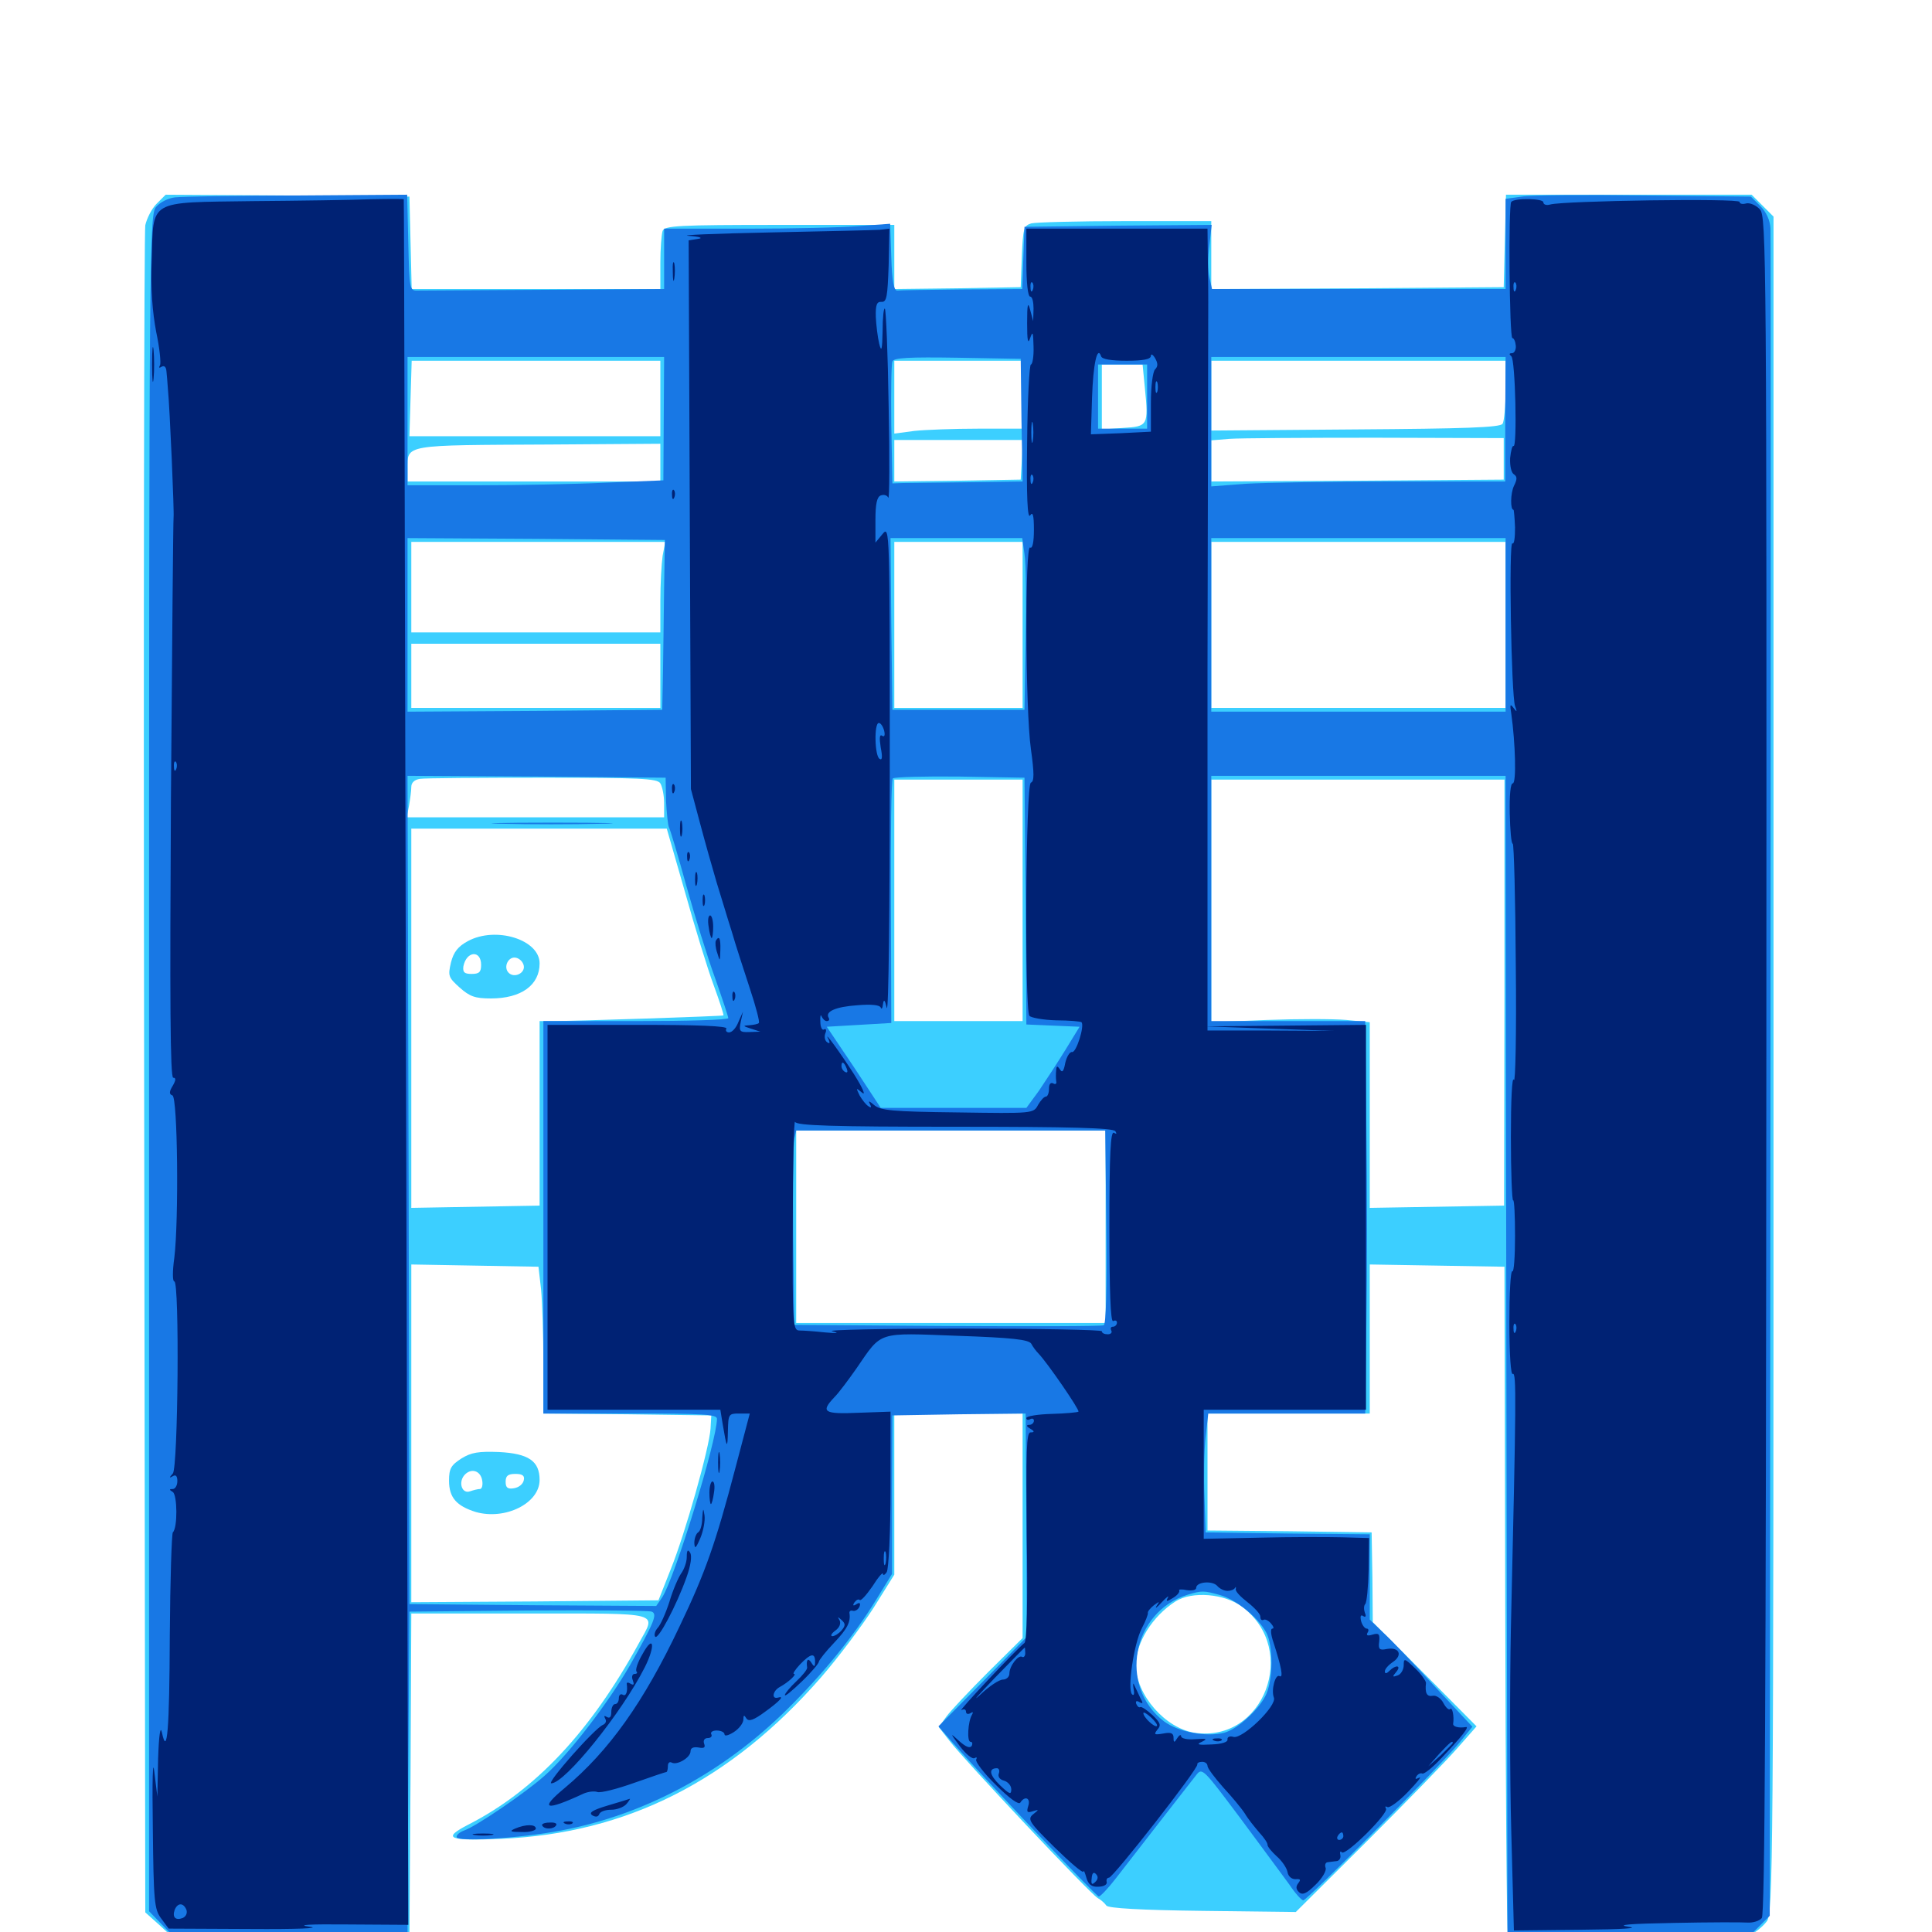 <svg xmlns="http://www.w3.org/2000/svg" viewBox="0 -1000 1000 1000">
	<path fill="#3ccfff" d="M81.055 -894.531C78.516 -891.992 75.977 -886.914 75.195 -883.398C74.609 -879.688 74.219 -681.836 74.609 -443.555L75.195 -10.156L82.617 -3.516L89.844 3.125L150.977 2.734L211.914 2.148L212.5 -81.445L212.891 -164.844H274.414C343.555 -164.844 339.648 -165.82 330.859 -149.805C305.664 -103.711 276.953 -73.242 242.578 -55.664C228.516 -48.438 231.836 -47.07 259.375 -48.242C324.219 -50.977 378.125 -78.125 425 -131.836C433.984 -142.188 446.094 -158.398 452.148 -167.773L462.891 -184.961V-226.758V-268.359H496.094H529.297V-210.156V-152.148L511.523 -134.57C501.758 -124.805 491.992 -114.453 489.844 -111.523L485.938 -106.055L491.406 -99.023C498.828 -89.258 564.258 -19.727 568.164 -17.578C569.922 -16.602 571.875 -14.844 572.656 -13.672C573.633 -12.305 590.43 -11.328 622.461 -10.938L670.703 -10.352L707.617 -47.07C727.734 -67.188 748.828 -88.867 754.297 -95.117L764.258 -106.445L737.5 -133.398L710.547 -160.352L710.352 -183.594L709.961 -206.836L667.578 -207.422L625 -207.812V-238.086V-268.359H666.992H708.984V-307.031V-345.508L743.945 -344.922L778.711 -344.336L779.102 -172.266C779.297 -77.734 779.883 0.391 780.469 1.367C782.031 4.102 901.758 3.516 906.836 0.977C909.18 -0.195 912.695 -3.125 914.453 -5.469C917.773 -9.375 917.969 -35.547 917.969 -448.633V-887.891L912.305 -893.555L906.641 -899.219H842.969H779.492L778.906 -875.391L778.32 -851.367L702.734 -850.781L626.953 -850.391V-867.969V-885.547H582.617C558.008 -885.547 536.133 -884.961 533.789 -884.375C529.883 -883.203 529.492 -881.836 528.906 -867.188L528.32 -851.367L495.703 -850.781L462.891 -850.391V-866.992V-883.594H403.516C351.172 -883.594 343.945 -883.203 342.969 -880.469C342.383 -878.711 341.797 -871.289 341.797 -863.867V-850.391H277.344H213.086L212.5 -874.414L211.914 -898.242L148.828 -898.828L85.742 -899.219ZM341.797 -793.75V-774.219H276.953H211.914L212.5 -793.75L213.086 -813.281H277.539H341.797ZM529.297 -795.703V-778.125H506.445C493.75 -778.125 478.711 -777.539 473.242 -776.953L462.891 -775.586V-794.531V-813.281H496.094H529.297ZM779.297 -798.242C779.297 -789.844 778.516 -781.836 777.734 -780.664C776.562 -778.711 757.812 -778.125 701.562 -777.734L626.953 -777.148V-795.312V-813.281H703.125H779.297ZM592.578 -799.219C594.531 -779.688 594.141 -779.297 581.445 -778.516L570.312 -777.734V-794.531V-811.328H580.859H591.406ZM778.32 -762.5V-751.758L702.734 -751.172L626.953 -750.781V-761.328V-772.07L636.328 -772.852C641.406 -773.242 675.391 -773.438 711.914 -773.438L778.32 -773.242ZM528.906 -762.109L528.32 -751.758L495.703 -751.172L462.891 -750.781V-761.523V-772.266H496.289H529.492ZM341.797 -760.547V-750.781H276.367H210.938V-757.227C210.938 -770.117 208.398 -769.531 284.766 -769.922L341.797 -770.312ZM342.969 -712.305C342.383 -708.203 341.797 -697.656 341.797 -688.867V-672.656H277.344H212.891V-696.094V-719.531H278.516H344.336ZM529.297 -676.562V-633.594H496.094H462.891V-676.562V-719.531H496.094H529.297ZM779.297 -676.562V-633.594H703.125H626.953V-676.562V-719.531H703.125H779.297ZM341.797 -650.195V-633.594H277.344H212.891V-650.195V-666.797H277.344H341.797ZM341.797 -594.531C342.773 -592.969 343.75 -588.281 343.75 -584.375V-576.953H277.148H210.547L211.719 -583.008C212.305 -586.328 212.891 -590.82 212.891 -592.773C212.891 -594.922 214.648 -596.484 217.383 -596.875C219.727 -597.266 248.242 -597.461 280.859 -597.461C331.25 -597.461 340.234 -597.07 341.797 -594.531ZM529.297 -533.984V-471.484H496.094H462.891V-533.984V-596.484H496.094H529.297ZM778.711 -486.133L778.516 -375.977L743.75 -375.391L708.984 -374.805V-422.852V-470.898L696.875 -472.07C690.039 -472.656 671.68 -472.656 655.859 -472.07L626.953 -470.898V-533.594V-596.484H702.734H778.711ZM354.492 -538.477C359.57 -520.312 366.211 -498.633 369.336 -490.234C372.461 -481.641 374.805 -474.609 374.414 -474.414C374.023 -474.023 297.852 -471.484 285.742 -471.484H279.297V-423.633V-375.977L246.094 -375.391L212.891 -374.805V-473.047V-571.094H279.102H345.117ZM436.133 -468.164C437.305 -468.75 436.328 -469.141 433.594 -469.141C430.859 -469.141 429.883 -468.75 431.25 -468.164C432.422 -467.773 434.766 -467.773 436.133 -468.164ZM572.266 -365.039V-315.234H492.188H412.109V-365.039V-414.844H492.188H572.266ZM280.078 -332.422C280.664 -325.977 281.25 -308.789 281.25 -294.531V-268.359L324.805 -267.969L368.164 -267.383L367.773 -260.547C367.188 -250.781 354.688 -206.25 347.07 -187.5L340.82 -171.68L276.953 -171.094L212.891 -170.703V-258.008V-345.508L245.898 -344.922L278.711 -344.336ZM643.164 -168.164C672.461 -145.898 654.102 -97.852 618.359 -103.125C603.125 -105.469 588.086 -122.656 587.891 -138.086C587.891 -149.609 596.289 -163.281 608.398 -171.094C616.992 -176.562 633.984 -175.195 643.164 -168.164ZM242.188 -512.891C237.109 -510.156 234.766 -507.227 233.398 -501.758C231.836 -494.922 232.031 -494.141 237.891 -488.867C243.164 -484.18 245.898 -483.203 254.102 -483.203C269.727 -483.203 279.297 -490.039 279.297 -501.367C279.297 -513.672 256.641 -520.703 242.188 -512.891ZM249.023 -500.586C249.023 -496.875 248.047 -495.898 244.141 -495.898C240.43 -495.898 239.453 -496.68 239.844 -499.805C241.406 -507.812 249.023 -508.398 249.023 -500.586ZM271.094 -500.195C271.875 -496.289 266.211 -493.555 263.281 -496.484C260.352 -499.414 263.086 -505.078 266.992 -504.297C268.945 -503.906 270.703 -502.148 271.094 -500.195ZM238.867 -245.117C233.398 -241.602 232.422 -239.844 232.422 -233.594C232.422 -224.805 236.328 -220.508 246.289 -217.383C261.523 -213.086 279.297 -221.875 279.297 -233.984C279.297 -243.75 273.633 -247.656 258.203 -248.438C247.656 -248.828 243.945 -248.242 238.867 -245.117ZM249.609 -233.594C250 -231.25 249.414 -229.297 248.438 -229.297C247.266 -229.297 245.117 -228.711 243.359 -228.125C239.258 -226.562 237.109 -232.422 240.234 -236.328C243.75 -240.43 248.828 -238.867 249.609 -233.594ZM271.094 -233.789C270.703 -231.836 268.555 -230.078 266.016 -229.688C262.695 -229.102 261.719 -230.078 261.719 -233.008C261.719 -236.133 262.891 -237.109 266.797 -237.109C270.508 -237.109 271.68 -236.133 271.094 -233.789Z"/>
	<path fill="#1878e5" d="M90.625 -897.852C87.109 -897.461 82.812 -895.312 80.859 -892.969C77.344 -889.258 77.148 -874.805 77.148 -450V-10.742L82.812 -4.883L88.672 1.172H149.805H210.938L211.328 -82.422L211.914 -165.82L273.438 -166.406C307.227 -166.602 335.938 -166.406 337.305 -165.82C340.43 -164.648 338.672 -160.352 325.977 -137.891C314.648 -118.359 294.531 -91.992 281.836 -80.859C271.484 -71.68 246.094 -54.492 240.234 -52.539C238.086 -51.758 236.328 -50.391 236.328 -49.219C236.328 -46.484 268.945 -48.438 290.43 -52.539C333.984 -60.742 374.805 -82.812 407.812 -115.625C426.172 -133.789 441.992 -153.32 453.32 -171.68L461.719 -185.352V-226.367L461.914 -267.383L496.484 -267.969L530.859 -268.359L531.25 -210.547L531.445 -152.734L508.594 -129.492L485.742 -106.445L492.188 -99.023C507.031 -82.031 567.383 -18.359 568.75 -18.359C569.531 -18.359 573.633 -22.656 577.539 -27.734C581.641 -33.008 591.992 -46.289 600.586 -57.422C609.18 -68.359 617.578 -79.297 619.336 -81.445C622.266 -85.156 623.047 -84.18 641.797 -59.18C652.539 -44.727 663.867 -29.297 667.188 -24.805C670.312 -20.117 673.633 -16.406 674.609 -16.406C676.562 -16.406 745.312 -85.742 755.273 -97.852L762.109 -106.25L742.578 -127.148C731.836 -138.867 719.922 -151.367 716.016 -154.883L708.984 -161.719V-183.789V-205.859L666.602 -206.25L624.023 -206.836L623.438 -225.391C623.047 -235.547 623.242 -249.414 624.023 -256.25L625.391 -268.359H666.016H706.641L707.227 -314.648C707.617 -340.234 707.617 -385.938 707.227 -416.406L706.641 -471.484H666.797H626.953V-534.961V-598.438H703.125H779.297L779.688 -299.219L780.273 0.195L843.359 0.781L906.445 1.172L911.133 -3.516L916.016 -8.398L916.406 -441.602C916.602 -679.883 916.602 -877.93 916.406 -881.641C916.211 -885.938 914.258 -890.234 911.133 -893.359L906.25 -898.242L850.977 -898.828C820.703 -899.219 792.188 -899.023 787.695 -898.242L779.297 -897.07V-873.633V-850.391H703.32H627.344L625.977 -856.445C625.195 -859.766 625.195 -867.188 625.977 -873.047L627.148 -883.594L578.711 -883.203L530.273 -882.617L529.688 -866.602L529.102 -850.391L498.047 -850.195C480.859 -850 465.625 -849.805 464.453 -849.609C462.695 -849.414 461.719 -854.297 461.328 -866.797L460.742 -884.18L444.727 -883.008C435.938 -882.227 409.57 -881.641 386.328 -881.641H343.75V-866.016V-850.391L282.227 -850C248.438 -849.805 218.75 -849.609 216.406 -849.609C211.914 -849.414 211.914 -850 211.328 -874.414L210.742 -899.219L153.711 -898.828C122.266 -898.828 93.945 -898.242 90.625 -897.852ZM343.555 -783.398L343.359 -751.367L314.062 -750.195C297.852 -749.414 267.969 -748.828 247.656 -748.828H210.938V-782.031V-815.234H277.344H343.75ZM528.711 -782.617L529.297 -750.781L500.977 -750.391C485.352 -750.195 470.312 -750 467.383 -750L461.914 -749.805L461.328 -780.078C461.133 -796.68 461.328 -811.523 461.914 -812.891C462.5 -814.844 470.508 -815.234 495.508 -814.844L528.32 -814.258ZM779.102 -783.008V-750.781H720.898C688.867 -750.781 654.688 -750.195 644.922 -749.609L626.953 -748.242V-781.836V-815.234H703.125H779.297ZM593.75 -794.727V-778.125H581.055H568.359V-794.727V-811.328H581.055H593.75ZM343.75 -696.094C343.555 -682.617 343.359 -662.891 343.164 -652.148L342.773 -632.617L276.953 -632.031L210.938 -631.641V-676.562V-721.484L277.539 -721.094L344.141 -720.508ZM530.273 -713.281C531.055 -708.594 531.25 -688.672 530.859 -668.75L530.273 -632.617H496.094H461.914L461.328 -677.148L460.938 -721.484H494.922H529.102ZM779.297 -676.562V-631.641H703.125H626.953V-676.562V-721.484H703.125H779.297ZM344.727 -585.547C345.117 -578.906 345.703 -572.656 346.289 -571.68C346.875 -570.703 350.977 -557.031 355.273 -541.406C359.57 -525.977 366.211 -504.492 370.117 -493.75C373.828 -483.203 376.953 -473.828 376.953 -473.047C376.953 -472.07 355.469 -471.484 329.102 -471.484H281.25V-369.922V-268.359H326.172C364.062 -268.359 371.094 -267.969 371.094 -265.625C371.094 -254.297 349.219 -183.203 342.773 -173.242L339.648 -168.75L275.781 -169.141L211.914 -169.727L211.523 -384.18L210.938 -598.438L277.734 -598.047L344.531 -597.461ZM530.859 -533.594L531.25 -469.727L545.117 -469.141L558.789 -468.555L551.367 -456.445C547.266 -449.805 541.016 -440.234 537.695 -435.352L531.25 -426.562H493.555H455.859L441.992 -447.656L427.93 -468.555L444.727 -469.531L461.328 -470.508L461.133 -533.008C460.938 -567.578 461.328 -596.289 462.109 -597.07C462.891 -597.852 478.711 -598.242 496.875 -598.047L530.273 -597.461ZM572.656 -364.844C573.047 -332.617 572.461 -314.453 571.289 -314.062C570.117 -313.477 533.789 -313.477 490.234 -313.672L411.133 -314.258L410.547 -360.156C410.352 -385.352 410.547 -408.008 411.133 -410.547L412.109 -414.844H492.188H572.07ZM631.445 -174.414C639.844 -172.07 651.172 -162.891 655.469 -154.883C658.984 -148.047 658.984 -131.445 655.469 -123.242C652.344 -115.82 640.625 -104.883 633.594 -103.125C624.219 -100.781 609.961 -103.516 602.539 -108.984C578.711 -127.148 585.938 -165.82 614.844 -174.609C622.07 -176.758 623.047 -176.758 631.445 -174.414ZM260.156 -573.633C246.484 -573.828 258.203 -574.219 286.133 -574.219C314.062 -574.219 325.195 -573.828 310.938 -573.633C296.68 -573.242 273.828 -573.242 260.156 -573.633Z"/>
	<path fill="#002274" d="M130.664 -895.898C76.172 -895.117 79.492 -897.07 78.516 -865.234C77.93 -850.391 78.906 -838.477 80.859 -828.125C82.617 -819.922 83.398 -812.109 82.812 -810.938C82.031 -809.57 82.422 -809.375 83.594 -810.156C84.961 -810.938 85.938 -810.156 86.133 -808.008C86.328 -806.055 86.719 -801.953 86.914 -798.633C87.891 -788.867 90.234 -734.375 89.844 -732.227C89.648 -731.25 89.062 -665.43 88.477 -586.328C87.891 -482.227 88.086 -442.188 89.648 -442.188C91.211 -442.188 91.016 -440.82 89.453 -438.086C87.5 -434.961 87.5 -433.594 89.258 -433.008C91.992 -432.031 92.578 -368.359 90.234 -349.023C89.258 -342.188 89.258 -336.719 90.234 -336.719C92.969 -336.719 92.188 -240.234 89.453 -237.305C87.5 -235.156 87.5 -234.766 89.453 -235.938C91.016 -236.914 91.797 -235.938 91.797 -233.398C91.797 -231.055 90.625 -229.297 89.453 -229.297C87.5 -229.297 87.5 -228.906 89.453 -227.734C91.797 -226.172 91.992 -209.18 89.453 -206.836C88.867 -206.055 88.086 -182.227 87.891 -153.711C87.695 -104.102 86.523 -90.43 83.789 -103.32C83.008 -107.031 82.227 -101.758 81.836 -89.648L81.445 -70.117L79.883 -82.812C79.102 -90.43 78.711 -78.711 79.102 -53.906C79.492 -15.82 79.883 -11.719 83.398 -7.031L87.305 -1.758L129.102 -1.562C154.297 -1.367 166.602 -1.953 160.156 -2.734C153.125 -3.711 159.766 -4.102 180.273 -3.906L211.328 -3.711L210.156 -450C209.57 -695.508 209.18 -896.484 208.984 -896.875C208.984 -897.07 201.367 -897.07 191.992 -896.875C182.422 -896.484 154.883 -896.094 130.664 -895.898ZM91.211 -601.953C90.625 -600.391 90.039 -600.977 90.039 -603.125C89.844 -605.273 90.43 -606.445 91.016 -605.664C91.602 -605.078 91.797 -603.32 91.211 -601.953ZM96.484 -11.523C97.07 -9.766 96.289 -8.008 94.531 -7.227C90.82 -5.859 89.062 -7.617 90.43 -11.523C91.992 -15.234 94.922 -15.234 96.484 -11.523ZM782.227 -895.508C780.664 -893.945 781.25 -825 782.812 -825C783.594 -825 784.375 -823.242 784.57 -821.094C784.766 -818.945 783.789 -817.188 782.617 -817.188C781.055 -817.188 781.055 -816.602 782.227 -815.625C784.375 -814.258 785.352 -767.969 783.398 -769.141C782.812 -769.531 782.031 -766.797 781.641 -762.891C781.445 -758.984 782.227 -755.273 783.594 -754.492C785.352 -753.32 785.352 -751.953 783.594 -748.438C781.836 -744.727 781.641 -736.133 783.398 -736.133C783.594 -736.133 783.984 -732.031 784.18 -726.953C784.18 -721.875 783.789 -718.164 782.812 -718.75C780.859 -719.922 782.227 -640.43 784.18 -634.57C785.352 -631.445 785.156 -631.25 783.398 -633.594C781.641 -635.938 781.445 -635.352 782.227 -630.664C784.375 -615.43 784.961 -594.531 783.008 -594.531C781.836 -594.531 781.25 -588.477 781.445 -578.906C781.641 -570.312 782.227 -563.281 783.008 -563.281C783.594 -563.281 784.375 -534.961 784.57 -500.195C784.961 -465.625 784.375 -439.062 783.594 -441.016C782.617 -443.359 782.031 -430.469 782.031 -411.523C782.031 -393.164 782.617 -378.32 783.203 -378.711C783.789 -379.102 784.18 -370.703 784.18 -360.156C784.18 -349.609 783.594 -341.406 782.812 -341.992C781.836 -342.383 781.25 -330.469 781.25 -315.234C781.25 -298.438 782.031 -288.086 783.008 -288.867C784.961 -289.844 784.766 -275.391 782.031 -157.031C781.445 -127.539 781.445 -80.273 782.227 -52.148L783.594 -0.781L818.164 -1.172C840.039 -1.367 849.023 -1.953 842.773 -2.734C836.133 -3.711 843.75 -4.297 866.211 -4.688C884.57 -5.078 901.758 -5.078 904.492 -4.883C907.227 -4.688 910.547 -5.664 911.914 -7.227C913.477 -9.375 914.062 -117.188 914.258 -448.828C914.453 -869.727 914.258 -887.891 910.938 -891.602C908.984 -893.75 905.859 -895.117 903.906 -894.727C901.953 -894.141 900.391 -894.531 900.391 -895.508C900.391 -897.461 808.984 -896.094 802.344 -894.141C800.391 -893.555 798.828 -894.141 798.828 -895.312C798.828 -897.266 784.18 -897.656 782.227 -895.508ZM795.508 -893.945C796.68 -894.531 795.312 -894.922 791.992 -894.922C788.867 -894.922 787.695 -894.531 789.648 -893.945C791.406 -893.555 794.141 -893.555 795.508 -893.945ZM895.898 -894.141C896.68 -894.727 895.508 -895.312 893.359 -895.117C891.211 -895.117 890.625 -894.531 892.188 -893.945C893.555 -893.359 895.312 -893.555 895.898 -894.141ZM784.57 -850C783.984 -848.438 783.398 -849.023 783.398 -851.172C783.203 -853.32 783.789 -854.492 784.375 -853.711C784.961 -853.125 785.156 -851.367 784.57 -850ZM784.57 -310.938C783.984 -309.375 783.398 -309.961 783.398 -312.109C783.203 -314.258 783.789 -315.43 784.375 -314.648C784.961 -314.062 785.156 -312.305 784.57 -310.938ZM806.055 -3.516C806.836 -4.102 805.664 -4.688 803.516 -4.492C801.367 -4.492 800.781 -3.906 802.344 -3.32C803.711 -2.734 805.469 -2.93 806.055 -3.516ZM398.438 -879.688C369.922 -879.102 351.172 -878.32 356.445 -877.93C362.109 -877.539 364.258 -876.758 361.328 -876.367L356.445 -875.586L357.031 -733.594L357.617 -591.602L362.305 -574.023C364.844 -564.453 368.75 -550.586 370.898 -543.359C373.242 -535.938 376.562 -524.609 378.711 -517.969C380.664 -511.133 384.961 -498.047 388.086 -488.477C391.211 -479.102 393.359 -470.898 392.773 -470.508C392.383 -469.922 390.039 -469.531 387.891 -469.336C384.375 -469.141 384.375 -468.945 388.672 -467.578L393.555 -466.016L387.891 -465.82C382.812 -465.625 382.422 -466.211 383.398 -471.094L384.57 -476.367L382.227 -471.094C381.055 -467.969 378.906 -465.625 377.344 -465.625C375.977 -465.625 375.391 -466.602 375.977 -467.578C376.758 -468.945 361.133 -469.531 330.273 -469.531H283.398V-369.922V-270.312H328.125H372.852L374.023 -263.086C376.172 -250.195 376.562 -249.609 376.758 -259.18C376.953 -267.969 377.148 -268.359 382.422 -268.359H388.086L380.664 -240.234C370.508 -201.562 365.234 -186.328 351.758 -158.203C333.203 -118.945 315.234 -93.75 292.383 -74.609C278.906 -63.477 282.031 -62.305 302.148 -71.68C304.492 -72.656 307.617 -73.047 309.18 -72.461C310.938 -71.875 319.336 -74.023 328.125 -77.148C336.914 -80.273 344.531 -82.812 344.922 -82.812C345.312 -82.812 345.703 -84.18 345.703 -85.938C345.703 -87.5 346.484 -88.281 347.656 -87.695C350.391 -86.133 357.422 -90.234 357.422 -93.555C357.422 -95.312 358.984 -95.898 361.523 -95.508C364.453 -94.922 365.234 -95.508 364.453 -97.461C363.867 -99.219 364.648 -100.391 366.406 -100.391C367.969 -100.391 368.75 -101.367 368.164 -102.344C367.578 -103.32 368.75 -104.297 370.898 -104.297C373.242 -104.297 375 -103.32 375 -102.344C375 -101.172 377.148 -101.758 379.883 -103.516C382.617 -105.273 384.766 -108.203 384.766 -109.961C384.766 -112.305 385.156 -112.5 386.328 -110.547C387.5 -108.789 390.039 -109.57 396.094 -114.062C403.906 -119.727 406.25 -122.461 402.539 -121.289C399.219 -120.508 400 -124.805 403.516 -126.758C408.203 -129.297 412.695 -133.594 410.938 -133.594C410.156 -133.594 411.523 -135.742 414.062 -138.477C419.531 -144.141 421.875 -144.727 421.875 -140.039C421.875 -137.109 421.484 -136.914 419.922 -139.453C418.164 -142.188 417.188 -140.82 417.773 -136.914C417.969 -135.938 415.43 -132.812 412.109 -129.688C408.984 -126.758 406.25 -123.438 406.25 -122.656C406.25 -121.68 410.156 -125 415.039 -129.688C419.922 -134.375 423.828 -139.062 423.828 -139.844C423.828 -140.625 427.344 -145.117 431.641 -149.609C438.672 -157.031 440.43 -160.547 439.648 -165.234C439.648 -166.211 440.43 -166.602 441.602 -166.211C442.773 -166.016 444.336 -166.992 444.922 -168.555C445.508 -170.312 444.922 -170.703 443.359 -169.727C441.602 -168.555 441.211 -168.945 442.188 -170.508C443.164 -171.875 444.336 -172.461 444.922 -171.875C445.508 -171.094 448.438 -174.414 451.562 -178.906C454.492 -183.594 457.031 -186.523 457.031 -185.352C457.031 -184.375 458.008 -184.766 458.984 -186.328C459.961 -187.891 460.938 -206.836 460.938 -229.297V-269.336L444.336 -268.75C426.367 -267.969 424.609 -269.141 431.836 -276.758C434.18 -279.102 439.258 -285.938 443.359 -291.797C456.641 -311.133 453.711 -310.156 495.508 -308.594C524.023 -307.617 532.422 -306.641 533.789 -304.492C534.57 -302.93 536.328 -300.586 537.695 -299.219C542.188 -294.531 558.984 -270.117 558.203 -269.336C557.812 -268.945 551.562 -268.359 544.336 -268.164C537.109 -267.969 531.25 -266.992 531.25 -266.016C531.25 -265.039 532.227 -264.844 533.203 -265.43C534.375 -266.016 535.156 -265.625 535.156 -264.648C535.156 -263.477 533.984 -262.5 532.812 -262.5C531.055 -262.5 531.25 -261.719 533.203 -260.547C535.547 -259.18 535.547 -258.594 533.398 -258.594C531.25 -258.594 531.055 -249.023 531.445 -204.883C532.031 -170.508 531.445 -150.586 530.273 -149.609C526.367 -146.68 495.117 -113.477 497.656 -114.844C498.828 -115.625 500 -115.234 500 -114.062C500 -112.891 500.977 -112.5 502.344 -113.281C503.516 -114.062 503.906 -113.867 503.125 -112.5C500.977 -108.984 500.391 -98.438 502.344 -98.438C503.32 -98.438 503.516 -97.461 502.93 -96.289C501.953 -94.922 499.805 -95.898 496.484 -98.828C491.602 -103.32 491.602 -103.125 496.875 -96.094C500 -91.992 503.32 -89.258 504.492 -90.039C505.469 -90.625 505.859 -90.43 505.273 -89.258C504.688 -88.281 509.18 -82.227 515.43 -76.172C522.461 -69.141 527.344 -65.625 528.125 -66.992C530.469 -70.703 533.594 -69.336 532.227 -65.234C531.25 -62.109 531.641 -61.523 534.57 -62.5C537.891 -63.477 537.891 -63.477 534.766 -60.938C531.641 -58.398 532.617 -56.836 545.898 -43.75C553.906 -35.938 560.547 -30.273 560.742 -31.25C560.938 -32.227 561.523 -30.859 562.305 -28.125C563.281 -24.609 565.039 -23.242 568.359 -23.438C571.094 -23.438 573.047 -24.414 572.852 -25.781C572.461 -27.148 573.047 -28.125 574.023 -28.125C576.172 -28.125 620.312 -84.57 619.727 -86.719C619.531 -87.5 620.703 -88.086 622.266 -88.086C623.828 -88.086 625 -87.109 625 -85.938C625 -84.766 628.711 -79.883 633.008 -75C637.5 -70.117 642.578 -64.062 644.336 -61.328C645.898 -58.594 649.414 -54.297 651.758 -51.562C654.297 -48.828 656.25 -45.898 656.055 -45.117C656.055 -44.141 658.203 -41.602 660.742 -39.258C663.477 -36.914 666.016 -33.203 666.406 -31.055C666.797 -28.711 668.555 -27.344 670.508 -27.344C673.047 -27.539 673.438 -27.148 672.07 -25.391C670.703 -23.633 670.703 -22.266 672.266 -20.703C674.023 -18.945 676.172 -19.727 680.859 -24.414C684.375 -27.734 686.719 -31.836 686.133 -33.203C685.547 -34.766 686.133 -36.133 687.305 -36.133C688.477 -36.328 690.625 -36.523 691.992 -36.719C693.164 -36.914 694.141 -38.281 693.75 -39.844C693.359 -41.406 693.75 -42.188 694.531 -41.211C696.484 -39.258 718.945 -61.523 717.383 -63.867C716.797 -65.039 716.992 -65.234 718.164 -64.648C719.141 -64.062 724.023 -67.578 728.711 -72.461C733.398 -77.344 736.133 -80.664 734.57 -79.883C732.617 -78.906 732.227 -79.102 733.203 -80.664C733.984 -81.836 735.352 -82.422 736.133 -82.031C736.914 -81.445 741.602 -85.156 746.289 -90.234C757.031 -101.562 760.938 -106.641 758.594 -106.055C755.078 -105.469 751.953 -106.25 752.148 -107.812C752.734 -111.523 751.758 -116.602 750.586 -115.43C750 -114.648 748.438 -116.016 747.07 -118.555C745.898 -120.898 743.359 -122.656 741.602 -122.266C738.477 -121.68 737.5 -123.633 738.086 -128.906C738.086 -129.883 735.742 -133.398 732.422 -136.523C726.953 -141.797 726.562 -141.797 726.562 -138.086C726.562 -135.938 725.195 -133.398 723.438 -132.812C720.703 -131.836 720.508 -132.031 722.656 -134.57C725.586 -138.086 722.461 -138.477 719.141 -135.156C717.578 -133.594 716.797 -133.594 716.797 -134.961C716.797 -136.133 718.75 -138.281 721.094 -139.844C726.172 -143.359 724.219 -147.656 717.773 -146.484C714.062 -145.703 713.281 -146.289 713.867 -150.391C714.258 -154.297 713.672 -154.883 710.352 -153.906C707.812 -153.125 707.031 -153.516 707.812 -154.883C708.594 -156.055 708.398 -157.031 707.422 -157.031C706.445 -157.031 705.078 -158.789 704.492 -160.938C703.906 -163.477 704.297 -164.453 705.664 -163.477C706.836 -162.695 707.227 -163.477 706.445 -165.234C705.859 -166.992 705.859 -168.945 706.641 -169.727C707.422 -170.508 708.203 -178.516 708.398 -187.5L708.594 -203.906L694.727 -204.297C686.914 -204.492 667.773 -204.492 651.953 -204.102L623.047 -203.516V-236.914V-270.312H665.039H707.031V-369.922V-469.531L665.625 -469.141L624.023 -468.75L657.227 -467.578L690.43 -466.406L657.617 -466.602H625V-653.125C625.195 -755.664 625.391 -841.406 625.391 -843.555C625.391 -845.703 625.391 -855.078 625.195 -864.648L625 -881.641H578.125H531.25V-864.062C531.25 -853.711 532.031 -846.484 533.203 -846.484C534.375 -846.484 534.961 -843.555 534.961 -840.234L534.766 -833.789L533.203 -839.648C532.031 -844.141 531.641 -842.578 531.641 -832.812C531.641 -823.828 532.031 -821.484 533.203 -825C534.57 -828.906 534.766 -828.125 534.961 -820.703C535.156 -815.43 534.375 -811.328 533.594 -811.328C532.812 -811.328 531.836 -793.164 531.641 -770.898C531.25 -742.773 531.836 -731.25 533.203 -733.203C534.57 -735.352 535.156 -733.398 535.156 -725.781C535.156 -719.336 534.375 -715.82 533.203 -716.602C530.469 -718.359 530.664 -632.812 533.594 -612.305C535.352 -599.609 535.352 -595.508 533.594 -594.922C530.859 -594.141 530.273 -477.93 532.812 -474.219C533.594 -473.242 539.844 -472.07 546.68 -471.875C553.516 -471.875 559.375 -471.289 559.766 -470.898C561.523 -469.141 557.031 -454.883 554.883 -455.469C553.711 -455.664 552.148 -453.125 551.367 -449.805C550.586 -445.508 549.805 -444.531 548.633 -446.484C547.266 -448.438 546.875 -448.438 546.68 -446.094C546.484 -444.531 546.484 -441.992 546.68 -440.43C547.07 -439.062 546.289 -438.477 545.117 -439.258C543.75 -439.844 542.969 -438.867 542.969 -436.523C542.969 -434.18 542.188 -432.422 541.406 -432.422C540.43 -432.422 538.672 -430.469 537.305 -428.125C534.961 -423.633 534.766 -423.633 495.508 -424.219C461.719 -424.609 455.664 -425.195 452.344 -428.125C450 -430.078 449.219 -430.469 450.195 -428.711C451.172 -426.953 450.977 -426.367 449.609 -427.344C448.242 -428.125 446.289 -430.664 444.922 -433.008C442.969 -437.109 442.969 -437.109 446.289 -434.375C448.242 -432.812 446.484 -436.914 442.188 -443.75C434.961 -455.078 425.586 -467.969 428.906 -461.914C429.688 -460.156 429.492 -459.57 428.125 -460.547C426.953 -461.328 426.562 -463.281 427.148 -465.039C427.93 -466.797 427.539 -467.773 426.562 -467.188C425.586 -466.406 424.609 -468.359 424.609 -471.094C424.414 -474.023 424.805 -475.195 425.195 -474.023C425.781 -472.656 426.953 -471.484 427.93 -471.484C429.102 -471.484 429.492 -472.266 428.906 -473.242C426.953 -476.367 432.422 -478.906 443.75 -479.688C450.781 -480.273 455.273 -479.883 455.859 -478.516C456.25 -477.344 456.836 -478.125 457.031 -480.273C457.422 -483.008 458.008 -482.617 458.984 -478.32C459.961 -475.195 460.547 -530.078 460.547 -600.391C460.547 -726.172 460.547 -728.125 456.836 -723.633L453.125 -719.141V-730.859C453.125 -739.258 453.906 -742.773 455.859 -743.555C457.422 -744.141 459.18 -743.75 459.766 -742.383C460.352 -741.016 460.547 -762.305 459.961 -789.648C459.57 -816.797 458.594 -839.648 458.008 -840.234C457.422 -840.82 456.836 -835.547 456.836 -828.711C456.641 -818.945 456.25 -817.383 455.078 -822.07C454.297 -825.391 453.516 -831.641 453.32 -835.938C453.125 -842.383 453.906 -843.945 456.25 -843.75C458.984 -843.555 459.375 -846.484 459.961 -862.5L460.352 -881.641L455.273 -881.055C452.539 -880.859 426.953 -880.273 398.438 -879.688ZM534.57 -850C533.984 -848.438 533.398 -849.023 533.398 -851.172C533.203 -853.32 533.789 -854.492 534.375 -853.711C534.961 -853.125 535.156 -851.367 534.57 -850ZM583.203 -813.281C591.797 -813.281 595.703 -814.062 595.703 -815.82C595.703 -816.992 596.68 -816.602 597.852 -814.648C599.414 -811.914 599.414 -810.352 597.852 -808.789C596.68 -807.617 595.703 -800 595.703 -791.602V-776.562L580.273 -775.781L564.648 -775.195L565.234 -794.141C565.82 -811.719 567.969 -821.289 569.922 -815.625C570.312 -814.062 575.195 -813.281 583.203 -813.281ZM588.477 -815.82C590.82 -816.211 588.867 -816.602 583.984 -816.602C579.102 -816.602 577.148 -816.211 579.688 -815.82C582.031 -815.43 585.938 -815.43 588.477 -815.82ZM599.023 -797.266C598.438 -795.898 598.047 -796.875 598.047 -799.609C598.047 -802.344 598.438 -803.32 599.023 -802.148C599.414 -800.781 599.414 -798.438 599.023 -797.266ZM534.57 -771.875C534.18 -769.336 533.789 -771.289 533.789 -776.172C533.789 -781.055 534.18 -783.008 534.57 -780.664C534.961 -778.125 534.961 -774.219 534.57 -771.875ZM534.57 -750.391C533.984 -748.828 533.398 -749.414 533.398 -751.562C533.203 -753.711 533.789 -754.883 534.375 -754.102C534.961 -753.516 535.156 -751.758 534.57 -750.391ZM457.617 -621.875C458.203 -619.531 457.812 -618.359 456.641 -619.141C455.273 -620.117 455.078 -618.164 455.859 -613.086C456.836 -608.203 456.641 -606.25 455.273 -607.227C452.734 -608.594 452.344 -625.781 454.883 -625.781C455.859 -625.781 457.031 -624.023 457.617 -621.875ZM335.547 -466.211C344.922 -466.406 337.109 -466.797 318.359 -466.797C299.609 -466.797 291.797 -466.406 301.367 -466.211C310.742 -465.82 325.977 -465.82 335.547 -466.211ZM361.914 -466.211C363.086 -466.797 361.719 -467.188 358.398 -467.188C355.273 -467.188 354.102 -466.797 356.055 -466.211C357.812 -465.82 360.547 -465.82 361.914 -466.211ZM438.281 -446.875C438.867 -445.312 438.672 -444.531 437.5 -445.117C436.328 -445.703 435.547 -447.07 435.547 -448.242C435.547 -450.977 436.914 -450.391 438.281 -446.875ZM494.141 -416.797C553.906 -416.797 576.367 -416.211 577.344 -414.453C578.125 -413.086 577.93 -412.891 576.562 -413.672C574.805 -414.648 574.219 -402.344 574.219 -365.039C574.219 -332.227 574.805 -315.43 576.172 -316.211C577.344 -316.797 578.125 -316.406 578.125 -315.43C578.125 -314.258 577.148 -313.281 575.977 -313.281C575 -313.281 574.609 -312.5 575.195 -311.328C575.781 -310.352 575 -309.375 573.438 -309.375C571.68 -309.375 570.312 -309.961 570.312 -310.938C570.312 -311.719 537.5 -312.305 497.461 -312.305C457.617 -312.305 427.539 -311.719 430.664 -310.938C434.766 -309.961 433.594 -309.766 426.953 -310.352C421.68 -310.938 415.82 -311.328 413.867 -311.328C410.352 -311.328 410.156 -313.867 410.352 -366.602C410.352 -396.875 410.938 -420.508 411.523 -419.336C412.305 -417.383 430.664 -416.797 494.141 -416.797ZM546.484 -308.008C548.242 -308.594 546.289 -308.984 541.992 -308.789C537.695 -308.789 536.133 -308.398 538.672 -308.008C541.016 -307.617 544.531 -307.617 546.484 -308.008ZM458.398 -190.82C457.812 -188.867 457.422 -190.039 457.422 -193.164C457.422 -196.484 457.812 -197.852 458.398 -196.68C458.789 -195.312 458.789 -192.578 458.398 -190.82ZM635.352 -176.562C636.914 -176.562 638.672 -177.148 639.258 -178.125C639.648 -178.906 639.844 -178.516 639.648 -177.539C639.258 -176.367 642.188 -173.438 645.703 -170.703C649.219 -167.969 652.344 -164.648 652.344 -163.281C652.344 -161.914 652.93 -161.133 653.906 -161.523C654.688 -162.109 656.445 -161.328 657.812 -159.766C659.18 -158.203 659.57 -157.031 658.594 -157.031C657.422 -157.031 657.812 -153.711 659.18 -149.805C663.086 -137.695 664.453 -131.25 662.305 -132.422C660.156 -133.789 657.812 -125.195 659.375 -121.289C660.938 -116.992 643.164 -99.805 638.477 -100.977C636.523 -101.562 635.156 -100.977 635.352 -99.609C635.547 -98.242 632.227 -97.266 626.953 -97.07C620.117 -96.68 618.945 -97.07 622.07 -98.438C625.195 -100 624.609 -100.195 618.75 -99.805C614.453 -99.414 611.328 -100.195 611.328 -101.367C611.328 -102.344 610.352 -101.953 609.375 -100.391C607.812 -97.852 607.422 -97.852 607.422 -100.586C607.422 -102.93 606.055 -103.516 602.148 -102.734C597.461 -101.953 597.07 -102.148 599.023 -104.688C601.172 -107.031 600.586 -108.398 596.484 -112.305C593.75 -114.844 590.82 -116.797 590.234 -116.406C589.453 -116.016 588.672 -116.797 588.086 -118.164C587.695 -119.531 588.281 -119.922 589.844 -118.945C591.602 -117.969 591.797 -118.359 590.234 -121.094C589.258 -123.242 587.891 -126.172 587.109 -127.734C586.523 -129.297 586.328 -128.516 586.719 -125.977C587.305 -123.242 586.914 -122.07 585.938 -123.047C583.398 -125.586 586.914 -149.414 591.016 -157.227C592.969 -160.938 594.336 -164.453 594.141 -165.234C593.945 -165.82 595.312 -167.578 597.266 -169.141C600.195 -171.289 600.391 -171.289 598.633 -168.75C597.656 -166.992 598.828 -167.969 601.367 -170.703C603.906 -173.438 605.273 -174.414 604.492 -173.047C603.32 -170.898 603.906 -170.898 607.031 -172.852C609.375 -174.219 610.742 -175.977 610.352 -176.758C609.766 -177.344 611.719 -177.539 614.258 -176.953C616.992 -176.562 619.141 -176.953 619.141 -178.125C619.141 -181.25 627.539 -182.031 630.078 -179.102C631.25 -177.734 633.594 -176.562 635.352 -176.562ZM656.25 -170.703C651.562 -173.633 649.219 -172.852 653.516 -169.922C655.469 -168.359 657.617 -167.578 658.203 -167.969C658.594 -168.555 657.812 -169.727 656.25 -170.703ZM662.109 -162.891C662.109 -164.062 661.719 -164.844 661.328 -164.844C660.742 -164.844 659.766 -164.062 659.18 -162.891C658.594 -161.914 658.984 -160.938 659.961 -160.938C661.133 -160.938 662.109 -161.914 662.109 -162.891ZM435.547 -156.055C434.18 -154.492 432.031 -153.125 430.859 -153.125C429.688 -153.125 430.273 -154.492 432.422 -156.055C434.57 -157.617 435.352 -159.766 434.57 -161.328C433.398 -163.281 433.594 -163.281 435.547 -161.523C437.695 -159.57 437.695 -158.594 435.547 -156.055ZM530.664 -144.336C530.664 -142.773 529.883 -141.992 529.102 -142.383C527.148 -143.75 522.461 -137.695 522.461 -133.789C522.461 -132.031 520.898 -130.664 519.141 -130.664C517.188 -130.664 511.914 -127.148 507.422 -122.852C502.734 -118.555 506.055 -122.266 514.648 -131.25C523.242 -140.039 530.273 -147.266 530.469 -147.266C530.469 -147.266 530.664 -145.898 530.664 -144.336ZM733.789 -132.227C732.812 -135.547 729.688 -135.742 727.148 -132.617C723.633 -128.711 724.023 -128.125 729.492 -129.297C732.227 -129.688 734.18 -131.055 733.789 -132.227ZM394.531 -116.797C394.531 -118.555 393.75 -119.922 392.578 -119.922C391.602 -119.922 390.625 -119.141 390.625 -118.164C390.625 -116.992 391.602 -115.625 392.578 -115.039C393.75 -114.453 394.531 -115.234 394.531 -116.797ZM400.391 -119.141C400.391 -119.531 399.609 -119.922 398.438 -119.922C397.461 -119.922 396.484 -118.945 396.484 -117.773C396.484 -116.797 397.461 -116.406 398.438 -116.992C399.609 -117.578 400.391 -118.555 400.391 -119.141ZM598.828 -106.641C597.656 -105.664 591.797 -111.133 591.797 -113.281C591.797 -114.062 593.555 -113.086 595.703 -111.133C597.852 -109.18 599.219 -107.227 598.828 -106.641ZM378.906 -106.25C378.906 -107.422 377.93 -108.203 376.758 -108.203C375.781 -108.203 375.391 -107.422 375.977 -106.25C376.562 -105.273 377.539 -104.297 378.125 -104.297C378.516 -104.297 378.906 -105.273 378.906 -106.25ZM751.953 -97.852C751.953 -97.461 749.023 -94.727 745.703 -91.406L739.258 -85.742L744.922 -92.188C750.391 -98.047 751.953 -99.414 751.953 -97.852ZM630.859 -92.578C630.859 -93.75 630.469 -94.531 630.078 -94.531C629.492 -94.531 628.516 -93.75 627.93 -92.578C627.344 -91.602 627.734 -90.625 628.711 -90.625C629.883 -90.625 630.859 -91.602 630.859 -92.578ZM516.992 -82.031C516.406 -80.469 517.383 -78.906 519.727 -78.32C521.68 -77.734 523.438 -75.781 523.438 -73.828C523.438 -70.898 522.461 -71.289 517.578 -75.977C512.109 -81.25 511.523 -84.766 516.016 -84.766C516.992 -84.766 517.578 -83.594 516.992 -82.031ZM695.312 -49.609C695.312 -48.633 694.336 -47.656 693.164 -47.656C692.188 -47.656 691.797 -48.633 692.383 -49.609C692.969 -50.781 693.945 -51.562 694.531 -51.562C694.922 -51.562 695.312 -50.781 695.312 -49.609ZM684.961 -38.867C686.523 -40.625 686.719 -41.992 685.547 -42.773C684.375 -43.359 683.008 -42.578 682.422 -40.82C680.664 -36.719 682.031 -35.742 684.961 -38.867ZM566.992 -25.977C565.234 -24.219 564.648 -24.609 565.039 -27.734C565.234 -30.469 566.016 -31.25 567.188 -30.078C568.555 -28.711 568.359 -27.344 566.992 -25.977ZM628.516 -99.023C626.953 -99.609 627.539 -100.195 629.688 -100.195C631.836 -100.391 633.008 -99.805 632.227 -99.219C631.641 -98.633 629.883 -98.438 628.516 -99.023ZM348.242 -859.18C348.242 -854.883 348.633 -853.32 349.023 -855.859C349.414 -858.203 349.414 -861.719 349.023 -863.672C348.438 -865.43 348.047 -863.477 348.242 -859.18ZM78.711 -811.328C78.711 -803.32 79.102 -800 79.492 -804.102C79.883 -808.008 79.883 -814.648 79.492 -818.75C79.102 -822.656 78.711 -819.336 78.711 -811.328ZM347.852 -743.75C347.852 -741.602 348.438 -741.016 349.023 -742.578C349.609 -743.945 349.414 -745.703 348.828 -746.289C348.242 -747.07 347.656 -745.898 347.852 -743.75ZM347.852 -591.406C347.852 -589.258 348.438 -588.672 349.023 -590.234C349.609 -591.602 349.414 -593.359 348.828 -593.945C348.242 -594.727 347.656 -593.555 347.852 -591.406ZM351.953 -571.094C351.953 -567.383 352.344 -565.82 352.93 -567.773C353.32 -569.531 353.32 -572.656 352.93 -574.609C352.344 -576.367 351.953 -574.805 351.953 -571.094ZM355.664 -556.25C355.664 -554.102 356.25 -553.516 356.836 -555.078C357.422 -556.445 357.227 -558.203 356.641 -558.789C356.055 -559.57 355.469 -558.398 355.664 -556.25ZM359.766 -544.727C359.766 -541.602 360.156 -540.43 360.742 -542.383C361.133 -544.141 361.133 -546.875 360.742 -548.242C360.156 -549.414 359.766 -548.047 359.766 -544.727ZM363.672 -533.984C363.672 -531.25 364.062 -530.273 364.648 -531.641C365.039 -532.812 365.039 -535.156 364.648 -536.523C364.062 -537.695 363.672 -536.719 363.672 -533.984ZM366.797 -520.312C367.188 -517.188 367.969 -514.453 368.359 -514.453C368.75 -514.453 369.141 -517.188 369.141 -520.312C369.141 -523.633 368.359 -526.172 367.578 -526.172C366.602 -526.172 366.211 -523.633 366.797 -520.312ZM370.508 -513.086C370.117 -512.109 370.312 -509.375 371.289 -506.641C372.656 -502.148 372.656 -502.148 372.852 -508.203C373.047 -514.258 372.266 -516.016 370.508 -513.086ZM379.102 -483.984C379.102 -481.836 379.688 -481.25 380.273 -482.812C380.859 -484.18 380.664 -485.938 380.078 -486.523C379.492 -487.305 378.906 -486.133 379.102 -483.984ZM371.68 -242.969C371.68 -238.086 372.07 -236.133 372.461 -238.672C372.852 -241.016 372.852 -244.922 372.461 -247.461C372.07 -249.805 371.68 -247.852 371.68 -242.969ZM367.188 -227.344C367.188 -224.219 367.578 -221.484 367.969 -221.484C368.359 -221.484 369.141 -224.219 369.531 -227.344C370.117 -230.664 369.727 -233.203 368.75 -233.203C367.969 -233.203 367.188 -230.664 367.188 -227.344ZM363.477 -214.258C363.477 -210.938 362.5 -207.422 361.328 -206.836C360.352 -206.25 359.375 -203.711 359.375 -201.367C359.57 -198.047 360.156 -198.438 362.5 -203.906C364.062 -207.617 365.039 -212.891 364.648 -215.625C364.062 -219.727 363.867 -219.531 363.477 -214.258ZM355.469 -194.141C355.469 -191.406 354.102 -187.695 352.539 -185.547C351.172 -183.594 348.242 -176.953 346.484 -170.898C344.531 -164.844 341.797 -158.789 340.43 -157.422C339.062 -155.859 338.477 -153.906 339.062 -152.93C340.43 -150.586 350.195 -169.141 355.273 -183.398C357.617 -189.844 358.203 -194.727 357.227 -196.289C356.055 -198.242 355.469 -197.656 355.469 -194.141ZM332.617 -143.945C330.078 -139.648 328.711 -135.547 329.492 -134.766C330.078 -134.18 329.688 -133.594 328.516 -133.594C327.344 -133.594 326.758 -132.227 327.539 -130.273C328.32 -128.125 328.125 -127.539 326.367 -128.516C325.195 -129.297 324.219 -129.297 324.414 -128.32C325 -124.414 324.023 -121.68 322.266 -122.852C321.289 -123.438 320.312 -122.656 320.312 -121.094C320.312 -119.336 319.531 -117.969 318.359 -117.969C317.383 -117.969 316.406 -116.211 316.406 -113.867C316.406 -111.328 315.625 -110.352 314.062 -111.328C312.695 -112.109 312.5 -111.914 313.281 -110.352C314.062 -109.18 313.477 -107.812 312.109 -107.227C307.812 -105.469 282.617 -76.953 285.352 -76.953C292.383 -76.953 321.875 -113.477 333.789 -137.109C339.453 -148.438 338.281 -154.297 332.617 -143.945ZM314.453 -65.43C306.641 -63.086 304.492 -61.719 306.641 -60.352C308.398 -59.375 309.57 -59.57 310.156 -60.938C310.547 -62.305 313.281 -63.281 316.406 -63.281C319.336 -63.281 322.852 -64.648 324.219 -66.211C325.586 -67.773 326.367 -69.141 325.977 -68.945C325.586 -68.75 320.312 -67.188 314.453 -65.43ZM280.664 -55.078C281.836 -52.93 286.719 -53.125 287.891 -55.273C288.477 -56.25 286.914 -56.836 284.375 -56.641C281.836 -56.641 280.078 -55.859 280.664 -55.078ZM292.578 -56.055C291.016 -56.641 291.602 -57.227 293.75 -57.227C295.898 -57.422 297.07 -56.836 296.289 -56.25C295.703 -55.664 293.945 -55.469 292.578 -56.055ZM266.602 -53.516C263.477 -52.148 264.062 -51.758 270.117 -51.758C274.023 -51.562 277.344 -52.539 277.344 -53.516C277.344 -55.859 272.07 -55.859 266.602 -53.516ZM245.703 -50.195C243.164 -50.586 245.117 -50.977 250 -50.977C254.883 -50.977 256.836 -50.586 254.492 -50.195C251.953 -49.805 248.047 -49.805 245.703 -50.195Z"/>
</svg>